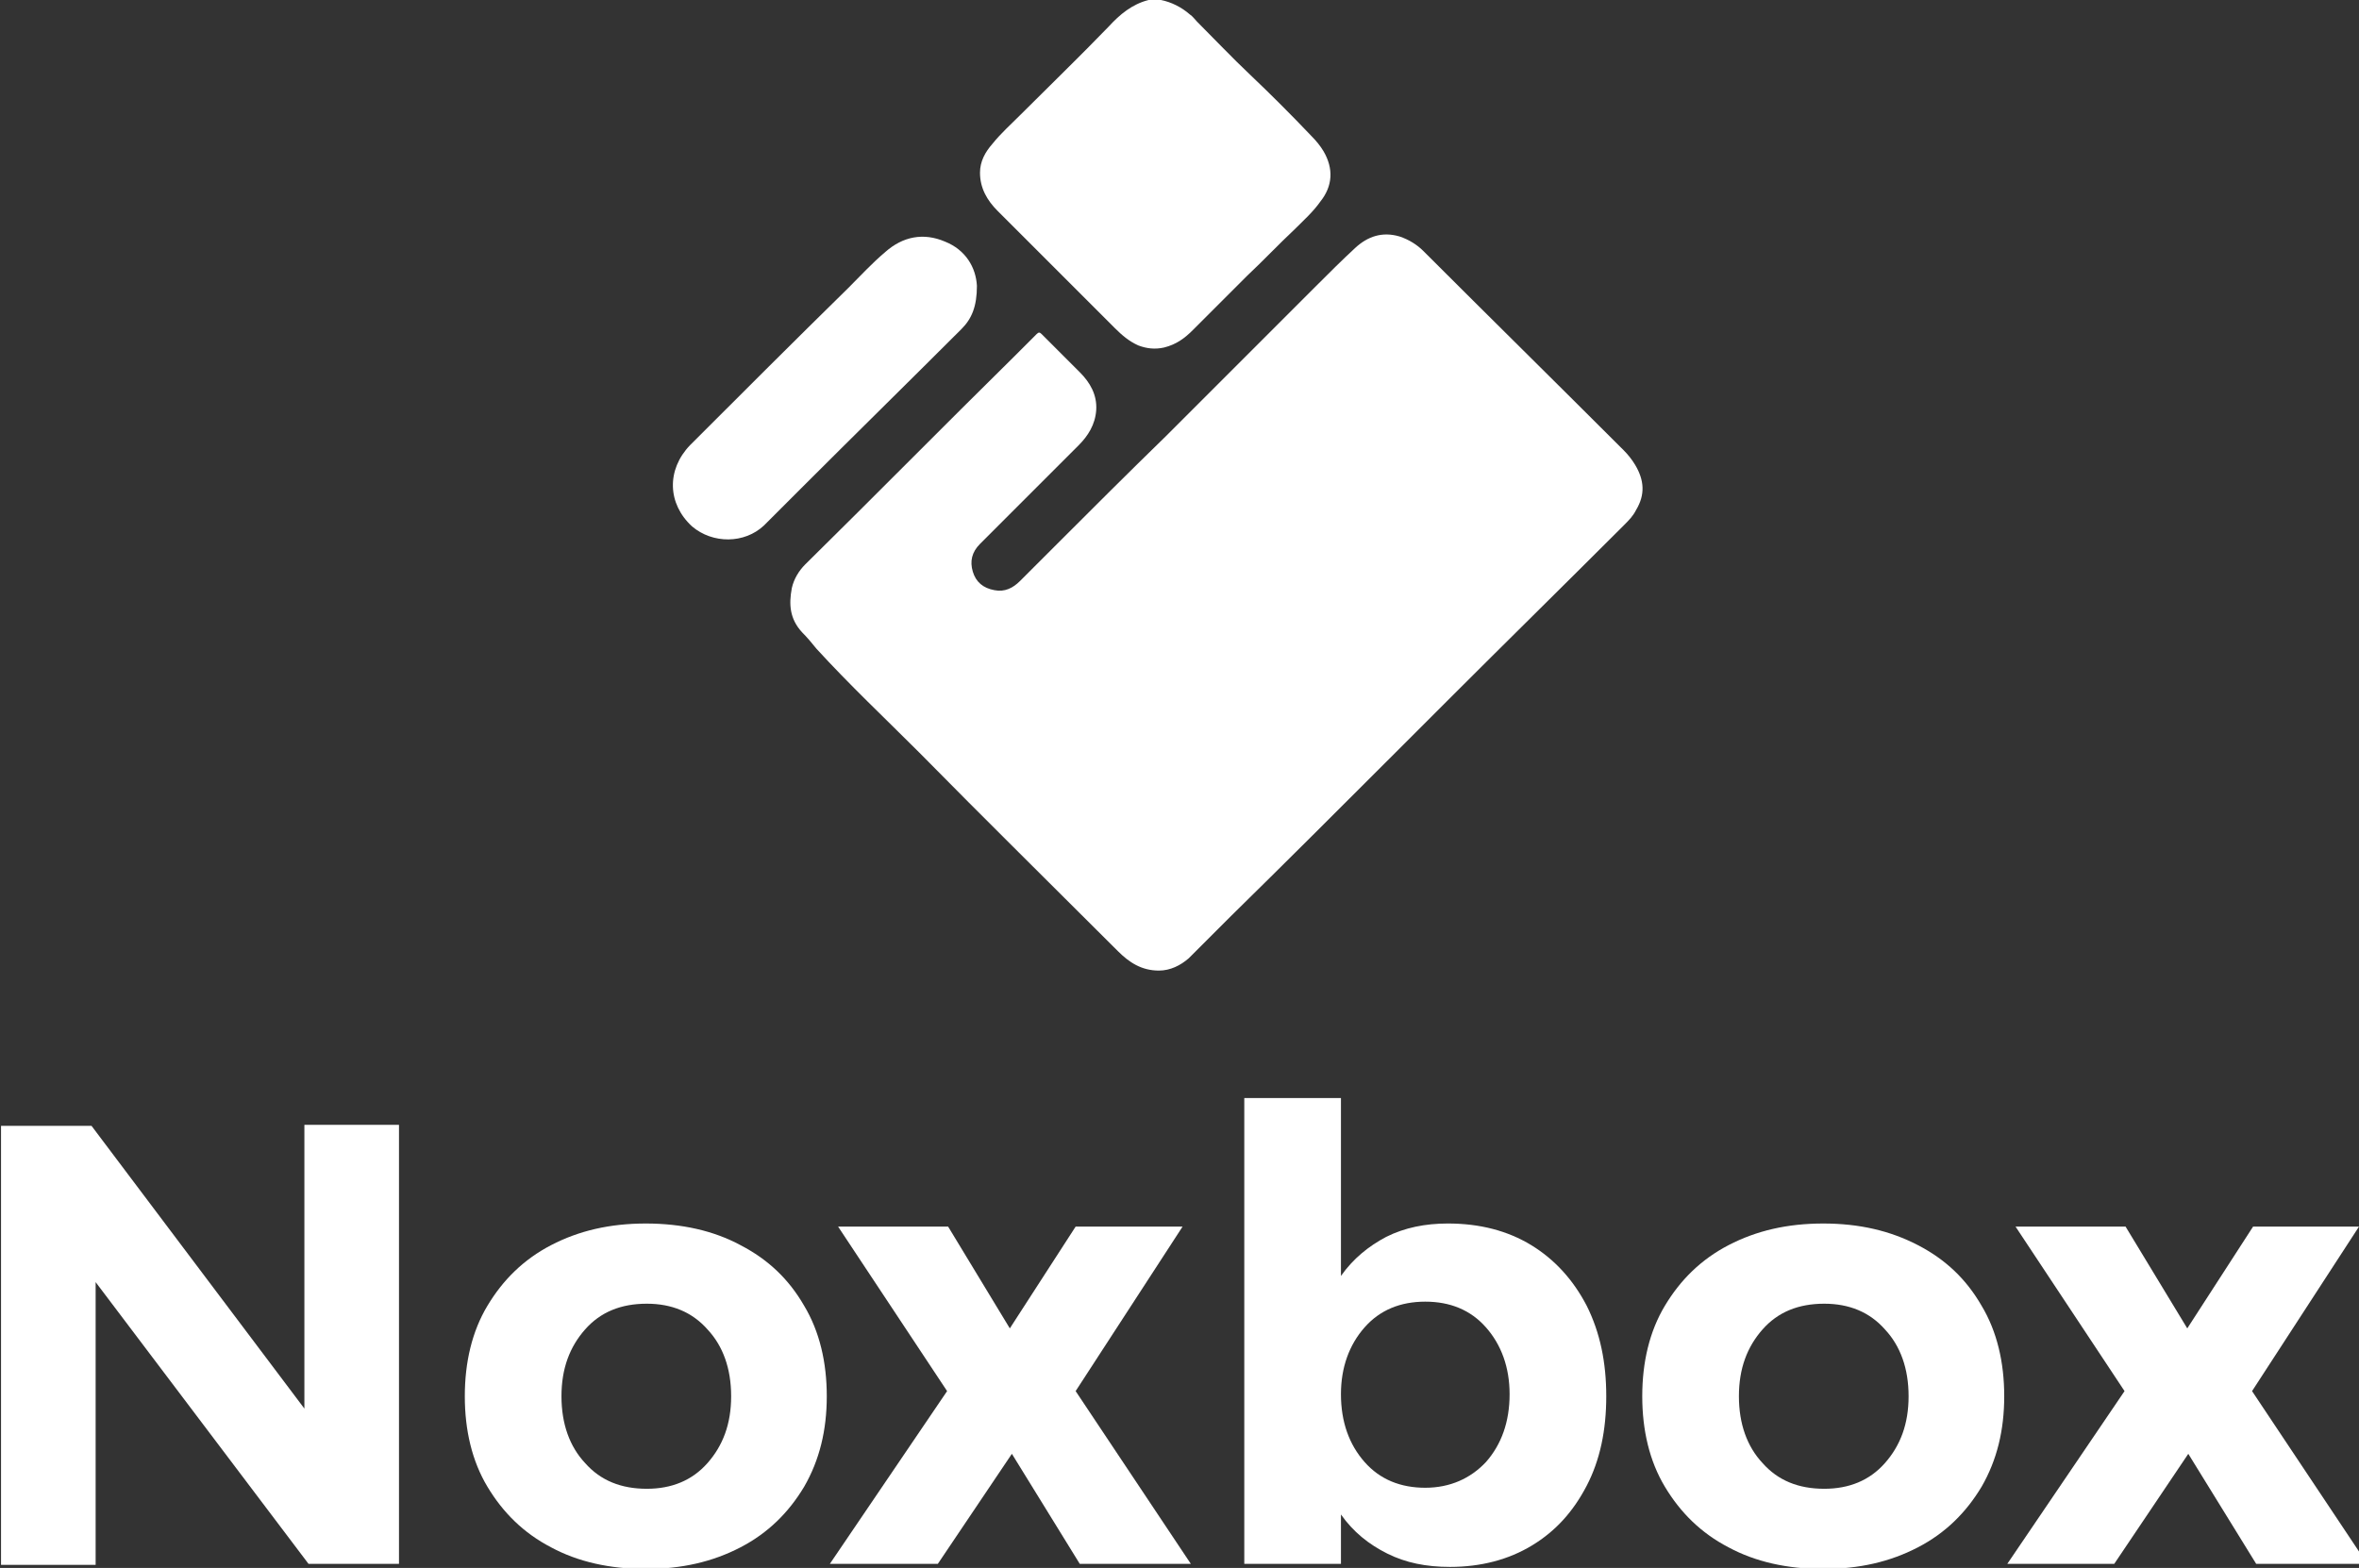 <?xml version="1.0" encoding="utf-8"?>
<!-- Roman Inozemtsev: https://github.com/mir-one/  -->
<svg version="1.1"
	 id="Слой_1" shape-rendering="geometricPrecision" text-rendering="geometricPrecision" image-rendering="optimizeQuality"
	 xmlns="http://www.w3.org/2000/svg" xmlns:xlink="http://www.w3.org/1999/xlink" x="0px" y="0px" viewBox="0 0 229.4 152.5"
	 style="enable-background:new 0 0 229.4 152.5;" xml:space="preserve">
<rect x="0" y="0" width="229.4" height="152.5" fill="#333333" stroke="none"/>
<style type="text/css">
	.st0{fill:#FFFFFF;}
</style>
<g>
	<path class="st0" d="M112.9,0c1,0.2,2,0.7,2.8,1.4c0.3,0.2,0.5,0.5,0.7,0.7c1.7,1.7,3.4,3.5,5.2,5.2c2,1.9,4,3.9,5.9,5.9
		c0.5,0.5,0.9,1,1.2,1.5c1,1.7,0.9,3.4-0.3,4.9c-0.7,1-1.6,1.8-2.5,2.7c-1.6,1.5-3,3-4.6,4.5c-1.8,1.8-3.5,3.5-5.3,5.3
		c-0.8,0.8-1.6,1.4-2.8,1.7c-0.9,0.2-1.7,0.1-2.5-0.2c-0.9-0.4-1.6-1-2.3-1.7c-3.8-3.8-7.6-7.6-11.4-11.4c-1-1-1.7-2.2-1.7-3.7
		c0-1.1,0.5-2,1.2-2.8c0.8-1,1.8-1.9,2.7-2.8c2.9-2.9,5.8-5.7,8.6-8.6c1.1-1.2,2.3-2.2,3.9-2.6C112.1,0,112.5,0,112.9,0z"/>
	<path class="st0" d="M112.7,94.4c-1.7,0-2.9-0.8-4-1.9c-6.4-6.4-12.9-12.8-19.3-19.3c-3.4-3.4-6.8-6.6-10-10.1
		C79,62.6,78.5,62,78,61.5c-1.2-1.3-1.3-2.7-1-4.3c0.2-0.9,0.7-1.7,1.3-2.3c6.8-6.7,13.5-13.5,20.3-20.2c0.7-0.7,1.5-1.5,2.2-2.2
		c0.2-0.2,0.3-0.2,0.5,0c1.2,1.2,2.5,2.5,3.7,3.7c1,1,1.7,2.2,1.6,3.7c-0.1,1.4-0.8,2.5-1.7,3.4c-3.2,3.2-6.4,6.4-9.6,9.6
		c-0.8,0.8-1,1.7-0.7,2.7c0.3,1,1,1.6,2.1,1.8c1,0.2,1.8-0.2,2.5-0.9c1.1-1.1,2.2-2.2,3.3-3.3c3.6-3.6,7.2-7.2,10.9-10.8
		c4.8-4.8,9.7-9.7,14.5-14.5c1.3-1.3,2.6-2.6,3.9-3.8c1.2-1.1,2.6-1.6,4.3-1.1c0.9,0.3,1.7,0.8,2.3,1.4c6.5,6.5,13,12.9,19.5,19.4
		c0.4,0.4,0.8,0.9,1.1,1.4c0.9,1.5,1,2.9,0.1,4.4c-0.3,0.6-0.7,1-1.2,1.5c-5.7,5.7-11.5,11.4-17.2,17.1c-1.9,1.9-3.7,3.7-5.6,5.6
		c-5.1,5.1-10.2,10.2-15.4,15.3c-1.4,1.4-2.7,2.7-4.1,4.1C114.8,93.9,113.8,94.4,112.7,94.4z"/>
	<path class="st0" d="M95,27.8c0,2-0.5,3.2-1.5,4.2c-5.2,5.2-10.4,10.3-15.6,15.5c-1.2,1.2-2.4,2.4-3.6,3.6c-1.9,1.8-5,1.8-7,0.1
		c-2.4-2.2-2.5-5.5-0.2-7.9c5.1-5.1,10.2-10.2,15.4-15.3c1.2-1.2,2.3-2.4,3.6-3.5c1.7-1.5,3.7-1.9,5.8-1C93.9,24.3,94.9,26,95,27.8z
		"/>
</g>
<g>
	<path class="st0" d="M29.6,109.4h9.2v42.7H30L9.3,124.7v27.5H0.1v-42.7h8.8L29.6,137V109.4z"/>
	<path class="st0" d="M72,121.1c2.7,1.4,4.7,3.3,6.2,5.9c1.5,2.5,2.2,5.5,2.2,8.8c0,3.3-0.7,6.2-2.2,8.8c-1.5,2.5-3.5,4.5-6.2,5.9
		c-2.7,1.4-5.7,2.1-9.2,2.1c-3.5,0-6.6-0.7-9.2-2.1c-2.7-1.4-4.7-3.4-6.2-5.9c-1.5-2.5-2.2-5.5-2.2-8.8c0-3.3,0.7-6.3,2.2-8.8
		c1.5-2.5,3.5-4.5,6.2-5.9c2.7-1.4,5.7-2.1,9.2-2.1C66.3,119,69.4,119.7,72,121.1z M56.9,129.3c-1.5,1.7-2.3,3.8-2.3,6.5
		c0,2.7,0.8,4.9,2.3,6.5c1.5,1.7,3.5,2.5,6,2.5c2.4,0,4.4-0.8,5.9-2.5c1.5-1.7,2.3-3.8,2.3-6.5c0-2.7-0.8-4.9-2.3-6.5
		c-1.5-1.7-3.5-2.5-5.9-2.5C60.4,126.8,58.4,127.6,56.9,129.3z"/>
	<path class="st0" d="M81.5,119.3h10.7l6,9.9l6.4-9.9H115l-10.4,16l11.2,16.8h-10.8l-6.6-10.7l-7.2,10.7H80.7l11.4-16.8L81.5,119.3z
		"/>
	<path class="st0" d="M148.9,121.1c2.3,1.4,4.1,3.4,5.4,5.9c1.3,2.6,1.9,5.5,1.9,8.8c0,3.3-0.6,6.2-1.9,8.7c-1.3,2.5-3,4.4-5.3,5.8
		c-2.3,1.4-5,2.1-8,2.1c-2.3,0-4.3-0.4-6.1-1.3s-3.3-2.1-4.5-3.8v4.8h-9.4v-45.3h9.4v17.3c1.2-1.7,2.7-2.9,4.4-3.8
		c1.8-0.9,3.8-1.3,6-1.3C143.9,119,146.6,119.7,148.9,121.1z M144.5,142.2c1.5-1.7,2.3-3.9,2.3-6.6c0-2.6-0.8-4.8-2.3-6.5
		c-1.5-1.7-3.5-2.5-5.9-2.5c-2.4,0-4.4,0.8-5.9,2.5c-1.5,1.7-2.3,3.9-2.3,6.5c0,2.7,0.8,4.9,2.3,6.6c1.5,1.7,3.5,2.5,5.9,2.5
		C141,144.7,143,143.8,144.5,142.2z"/>
	<path class="st0" d="M186.5,121.1c2.7,1.4,4.7,3.3,6.2,5.9c1.5,2.5,2.2,5.5,2.2,8.8c0,3.3-0.7,6.2-2.2,8.8
		c-1.5,2.5-3.5,4.5-6.2,5.9c-2.7,1.4-5.7,2.1-9.2,2.1c-3.5,0-6.6-0.7-9.2-2.1c-2.7-1.4-4.7-3.4-6.2-5.9c-1.5-2.5-2.2-5.5-2.2-8.8
		c0-3.3,0.7-6.3,2.2-8.8c1.5-2.5,3.5-4.5,6.2-5.9c2.7-1.4,5.7-2.1,9.2-2.1C180.8,119,183.8,119.7,186.5,121.1z M171.4,129.3
		c-1.5,1.7-2.3,3.8-2.3,6.5c0,2.7,0.8,4.9,2.3,6.5c1.5,1.7,3.5,2.5,6,2.5c2.4,0,4.4-0.8,5.9-2.5c1.5-1.7,2.3-3.8,2.3-6.5
		c0-2.7-0.8-4.9-2.3-6.5c-1.5-1.7-3.5-2.5-5.9-2.5C174.9,126.8,172.9,127.6,171.4,129.3z"/>
	<path class="st0" d="M196,119.3h10.7l6,9.9l6.4-9.9h10.3l-10.4,16l11.2,16.8h-10.8l-6.6-10.7l-7.2,10.7h-10.4l11.4-16.8L196,119.3z
		"/>
</g>
</svg>
